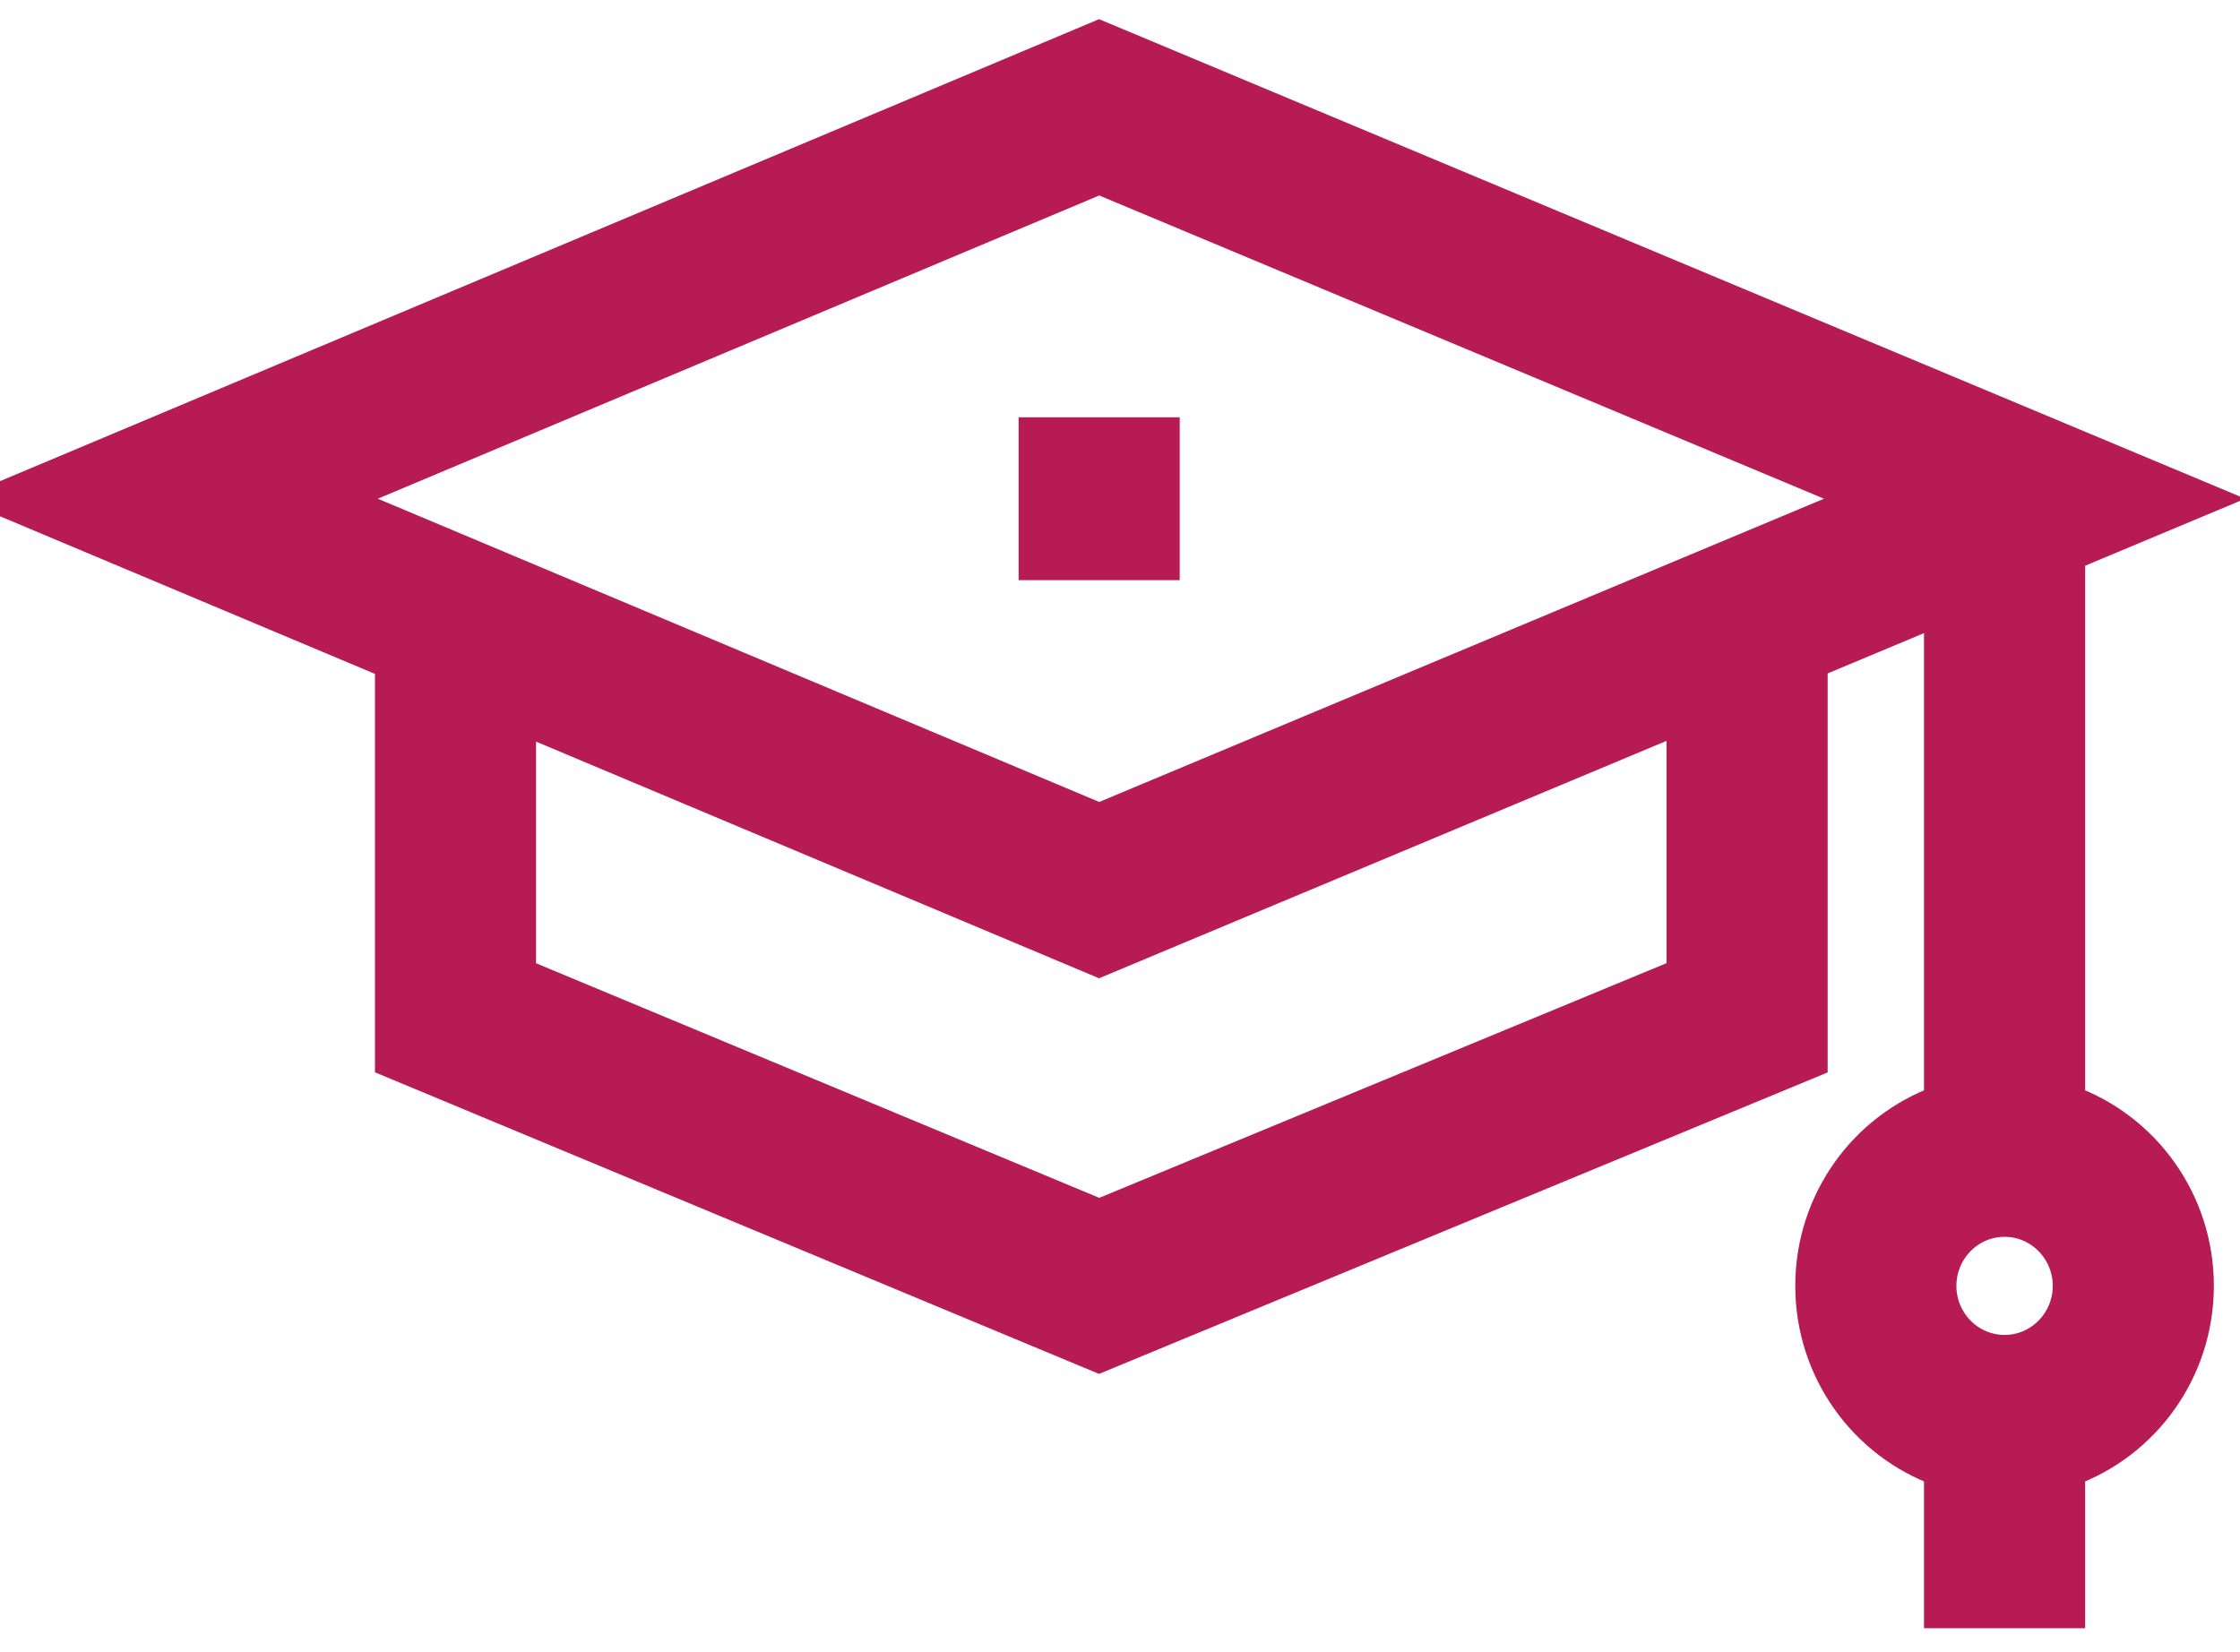 <?xml version="1.0" encoding="UTF-8"?>
<svg width="61px" height="45px" viewBox="0 0 61 45" version="1.1" xmlns="http://www.w3.org/2000/svg" xmlns:xlink="http://www.w3.org/1999/xlink">
    <!-- Generator: Sketch 58 (84663) - https://sketch.com -->
    <title>mortarboard (1)</title>
    <desc>Created with Sketch.</desc>
    <g id="01-Homepage-/-nav" stroke="none" stroke-width="1" fill="none" fill-rule="evenodd">
        <g id="Homepage" transform="translate(-235, -778)" fill="#B71B54" fill-rule="nonzero" stroke="#B71B54" stroke-width="0.882">
            <g id="Group-19-Copy" transform="translate(135, 570)">
                <g id="Group-4">
                    <g id="Group-20" transform="translate(0, 122)">
                        <g id="Group-18">
                            <g id="Group-23" transform="translate(43, 87)">
                                <g id="Group-5">
                                    <g id="mortarboard-(1)" transform="translate(57, 0)">
                                        <path d="M60,12.583 L29.931,0 L-2.84217094e-14,12.583 L10.652,17.061 L10.652,27.911 L29.93,35.942 L49.33,27.914 L49.33,17.048 L52.836,15.581 L52.836,28.997 C50.796,29.731 49.33,31.706 49.33,34.022 C49.33,36.338 50.796,38.313 52.836,39.047 L52.836,42.905 L56.342,42.905 L56.342,39.047 C58.382,38.313 59.847,36.338 59.847,34.022 C59.847,31.706 58.382,29.731 56.342,28.997 L56.342,14.114 L60,12.583 Z M54.589,35.799 C53.622,35.799 52.836,35.002 52.836,34.022 C52.836,33.042 53.622,32.245 54.589,32.245 C55.555,32.245 56.342,33.042 56.342,34.022 C56.342,35.002 55.555,35.799 54.589,35.799 Z M45.825,25.527 L29.935,32.102 L14.157,25.529 L14.157,18.535 L29.931,25.166 L45.825,18.515 L45.825,25.527 Z M29.934,21.32 L9.151,12.583 L29.934,3.846 L50.814,12.583 L29.934,21.32 Z" id="Shape"></path>
                                        <polygon id="Path" points="28.18 10.806 31.685 10.806 31.685 14.36 28.18 14.36"></polygon>
                                    </g>
                                </g>
                            </g>
                        </g>
                    </g>
                </g>
            </g>
        </g>
    </g>
</svg>
